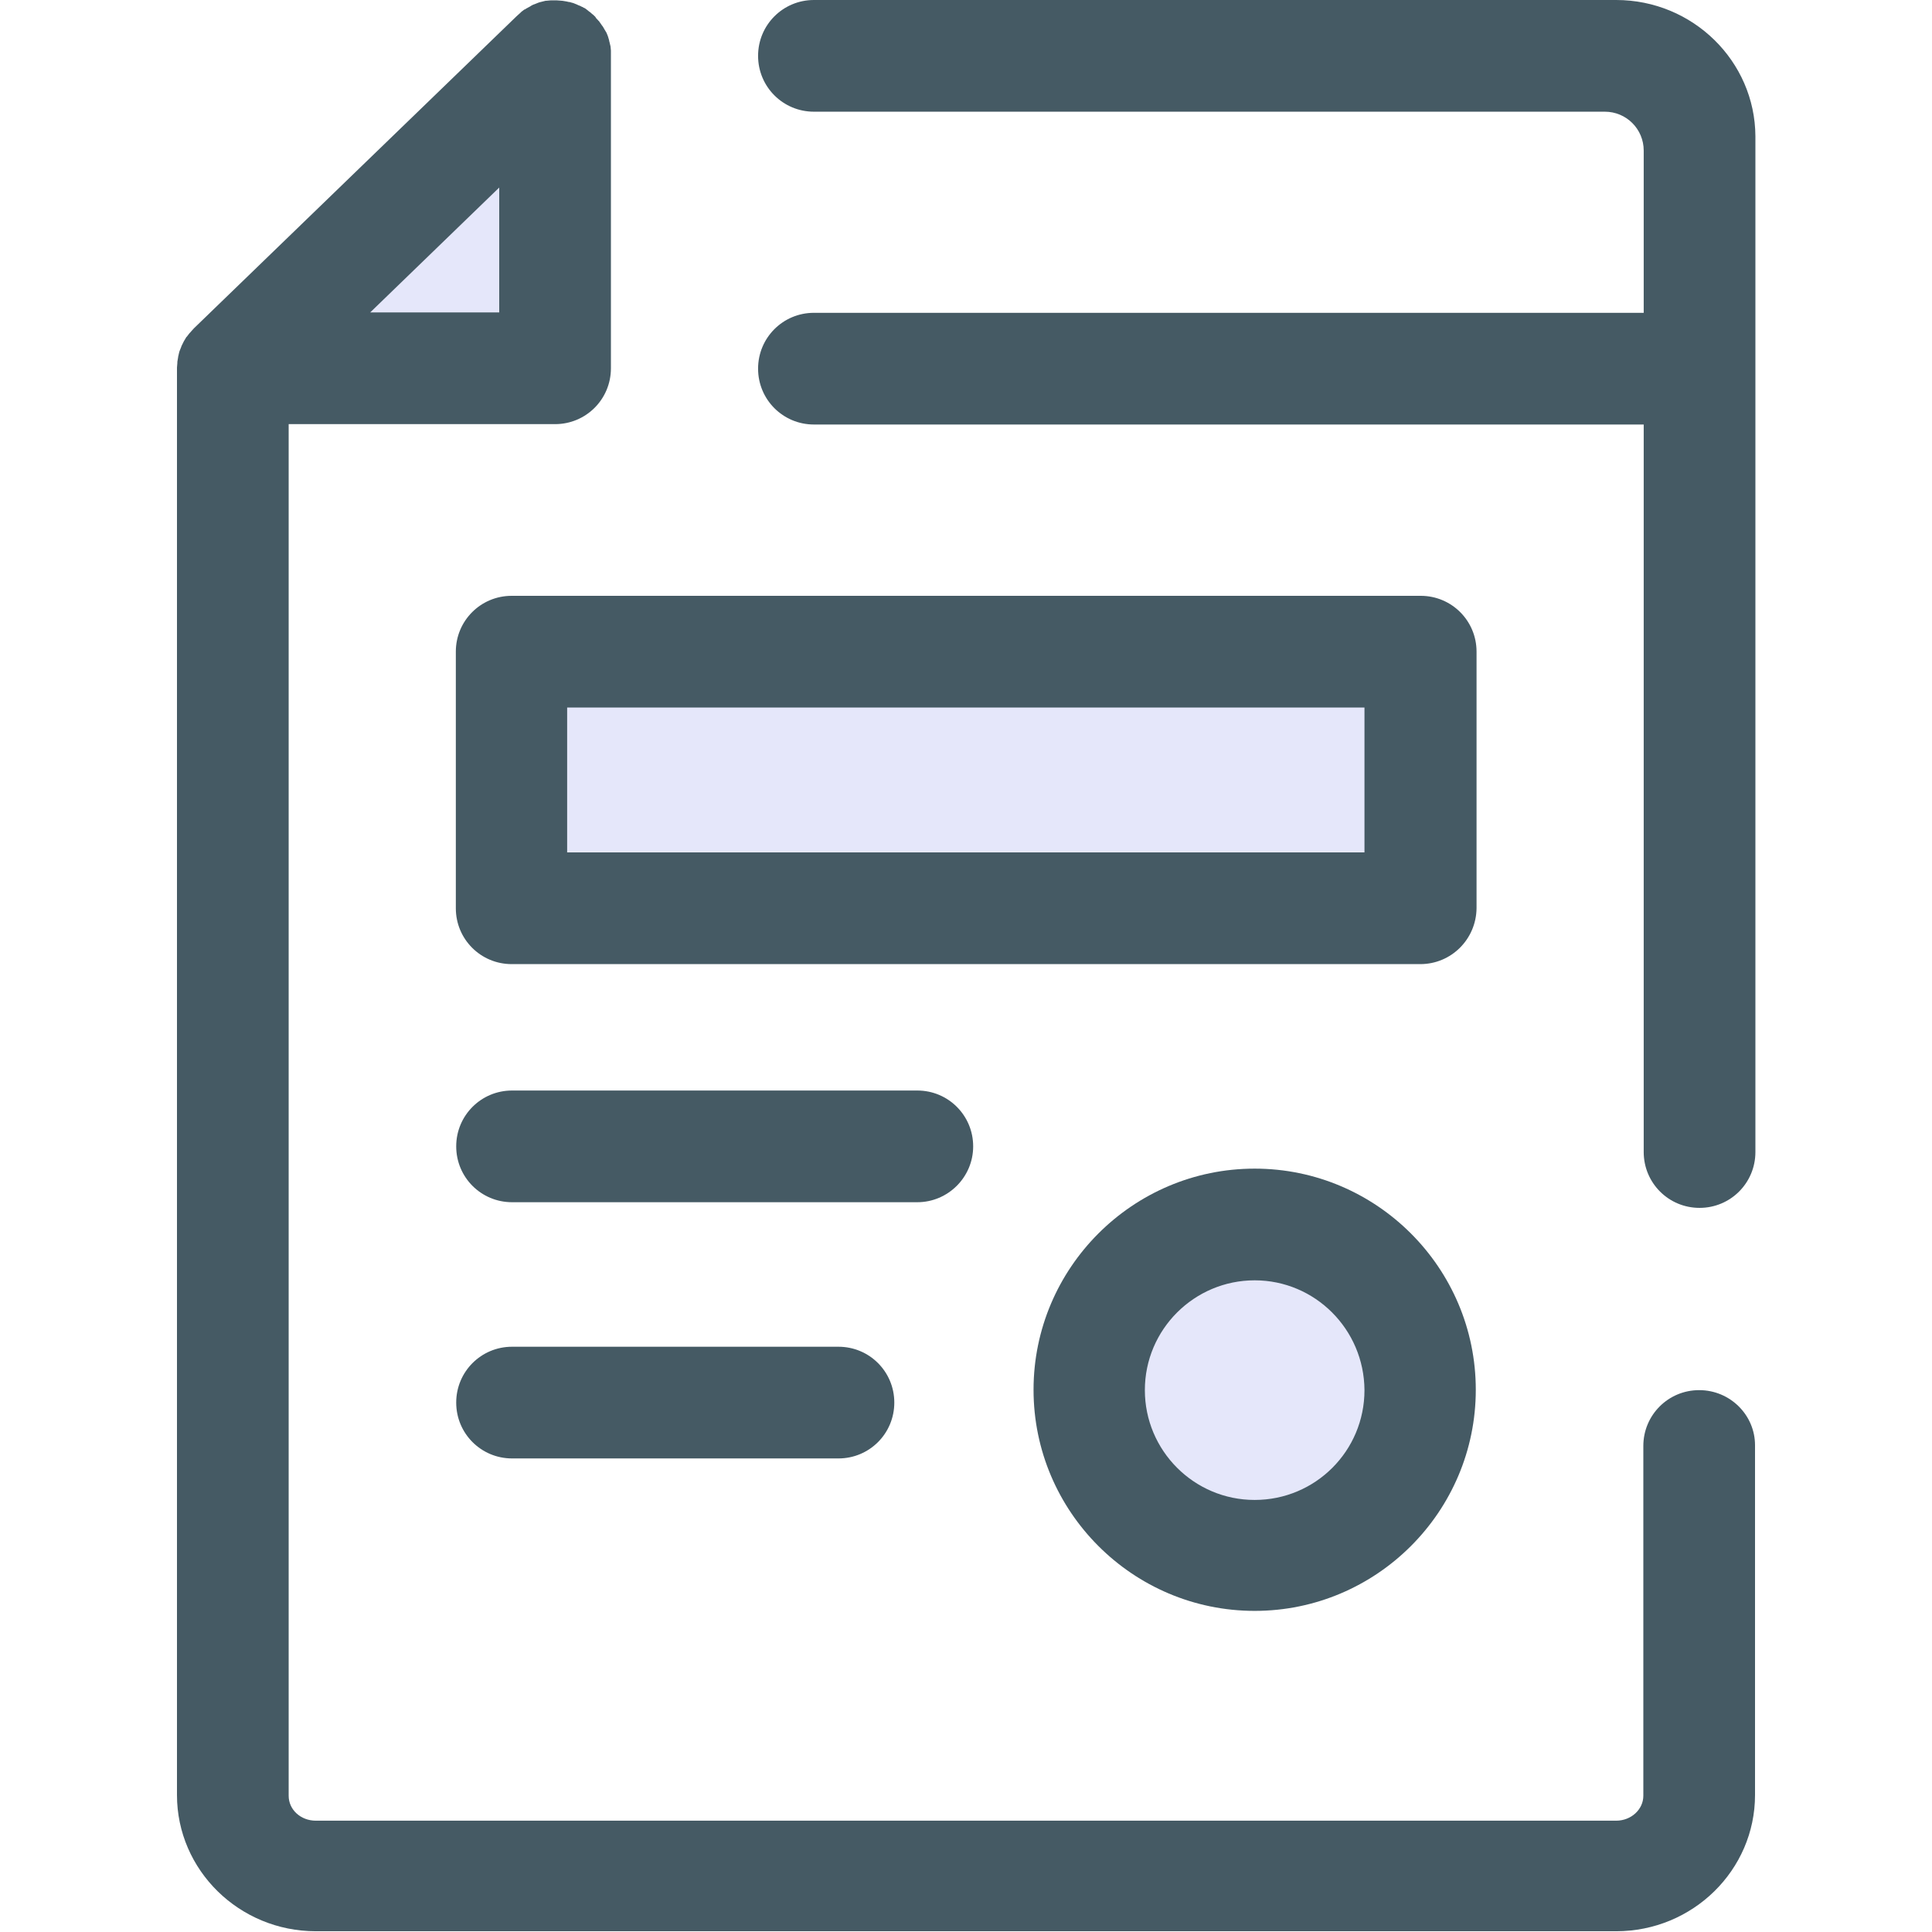 <svg xmlns="http://www.w3.org/2000/svg" viewBox="128 -128 512 512">
  <path fill="#e5e7fa" d="M189.7-30.4h85.4v-82.8z"/>
  <path fill="#455a64" d="M578.3 240.4c-8.2 0-14.8 6.6-14.8 14.8v92.7c0 3.6-3.2 6.6-7.2 6.6H211.7c-4 0-7.2-2.9-7.2-6.6V-15.6h70.6c8.2 0 14.8-6.6 14.8-14.8v-82.8-1.2-.2c0-.4-.1-.7-.1-1.1 0-.1-.1-.3-.1-.4-.1-.3-.1-.6-.2-.8 0-.2-.1-.3-.1-.5-.1-.3-.2-.7-.3-1-.1-.2-.1-.3-.2-.5-.1-.3-.2-.5-.4-.8-.1-.2-.2-.3-.3-.5-.1-.2-.3-.5-.4-.7-.1-.1-.2-.3-.3-.4-.2-.3-.5-.7-.7-1-.1-.1-.1-.2-.2-.2-.2-.3-.5-.5-.7-.8 0-.1-.1-.1-.1-.2l-.1-.1c-.3-.3-.6-.6-.9-.8l-.1-.1c-.3-.3-.7-.5-1-.8-.1-.1-.3-.2-.4-.3-.2-.2-.5-.3-.7-.4-.1-.1-.3-.2-.4-.2-.3-.2-.6-.3-.9-.4-.1-.1-.3-.1-.4-.2-.3-.1-.7-.3-1-.4-.1 0-.3-.1-.4-.1-.3-.1-.6-.2-.9-.2-.1 0-.3-.1-.4-.1-.4-.1-.8-.1-1.2-.2h-.1c-.4 0-.9-.1-1.3-.1H273.9c-.4 0-.7.1-1.1.1h-.2l-1.2.3c-.1 0-.3.1-.4.1-.3.1-.6.2-.8.3-.2.1-.3.1-.5.2-.3.1-.6.2-.9.4-.1.1-.2.1-.3.2-.4.2-.7.4-1.1.6-.1.1-.2.2-.4.2-.3.2-.5.4-.8.6l-.3.3c-.3.3-.7.6-1 .9L179.4-41c-.3.3-.6.7-.9 1-.1.1-.1.2-.2.2-.2.3-.5.6-.7.9-.1.1-.1.2-.2.2-.5.8-.9 1.5-1.3 2.4 0 .1-.1.2-.1.3-.1.3-.3.7-.4 1 0 .1-.1.2-.1.3-.1.4-.2.9-.3 1.3v.1c-.1.4-.1.8-.2 1.2v.3c0 .4-.1.8-.1 1.2v378.3c0 19.9 16.5 36.1 36.8 36.1h344.6c20.3 0 36.8-16.2 36.8-36.1V255c0-8-6.6-14.6-14.8-14.6zm-318-285.6h-34.2l34.2-33.1v33.1z"/>
  <path fill="#455a64" d="M556.3-128H343.7c-8.2 0-14.8 6.6-14.8 14.8s6.6 14.8 14.8 14.8h209.6c5.7 0 10.3 4.6 10.3 10.3v43H343.7c-8.2 0-14.8 6.6-14.8 14.8 0 8.2 6.6 14.8 14.8 14.8h219.9v192.8c0 8.2 6.6 14.8 14.8 14.8 8.2 0 14.8-6.6 14.8-14.8V-91.9c-.1-19.9-16.6-36.1-36.9-36.1z"/>
  <path fill="#e5e7fa" d="M263.6 44.8h240.9v68H263.6z"/>
  <g fill="#455a64">
    <path d="M504.4 127.5H263.6c-8.2 0-14.8-6.6-14.8-14.8v-68c0-8.2 6.6-14.8 14.8-14.8h240.9c8.2 0 14.8 6.6 14.8 14.8v68c-.1 8.2-6.7 14.8-14.9 14.8zM278.3 97.9h211.3V59.5H278.3v38.4zM350.2 258.5h-86.5c-8.2 0-14.8-6.6-14.8-14.8 0-8.2 6.6-14.8 14.8-14.8h86.5c8.2 0 14.8 6.6 14.8 14.8 0 8.2-6.6 14.8-14.8 14.8zM371.1 190.6H263.7c-8.2 0-14.8-6.6-14.8-14.8s6.6-14.8 14.8-14.8h107.4c8.2 0 14.8 6.6 14.8 14.8s-6.7 14.8-14.8 14.8z"/>
  </g>
  <circle cx="460.5" cy="240.3" r="43.8" fill="#e5e7fa"/>
  <path fill="#455a64" d="M460.5 298.9c-32.3 0-58.6-26.3-58.6-58.6s26.3-58.6 58.6-58.6 58.6 26.3 58.6 58.6-26.3 58.6-58.6 58.6zm0-87.6c-16 0-29.1 13-29.1 29.1 0 16 13 29.1 29.1 29.1s29.1-13 29.1-29.1c-.1-16.1-13.1-29.1-29.1-29.1z"/>
</svg>